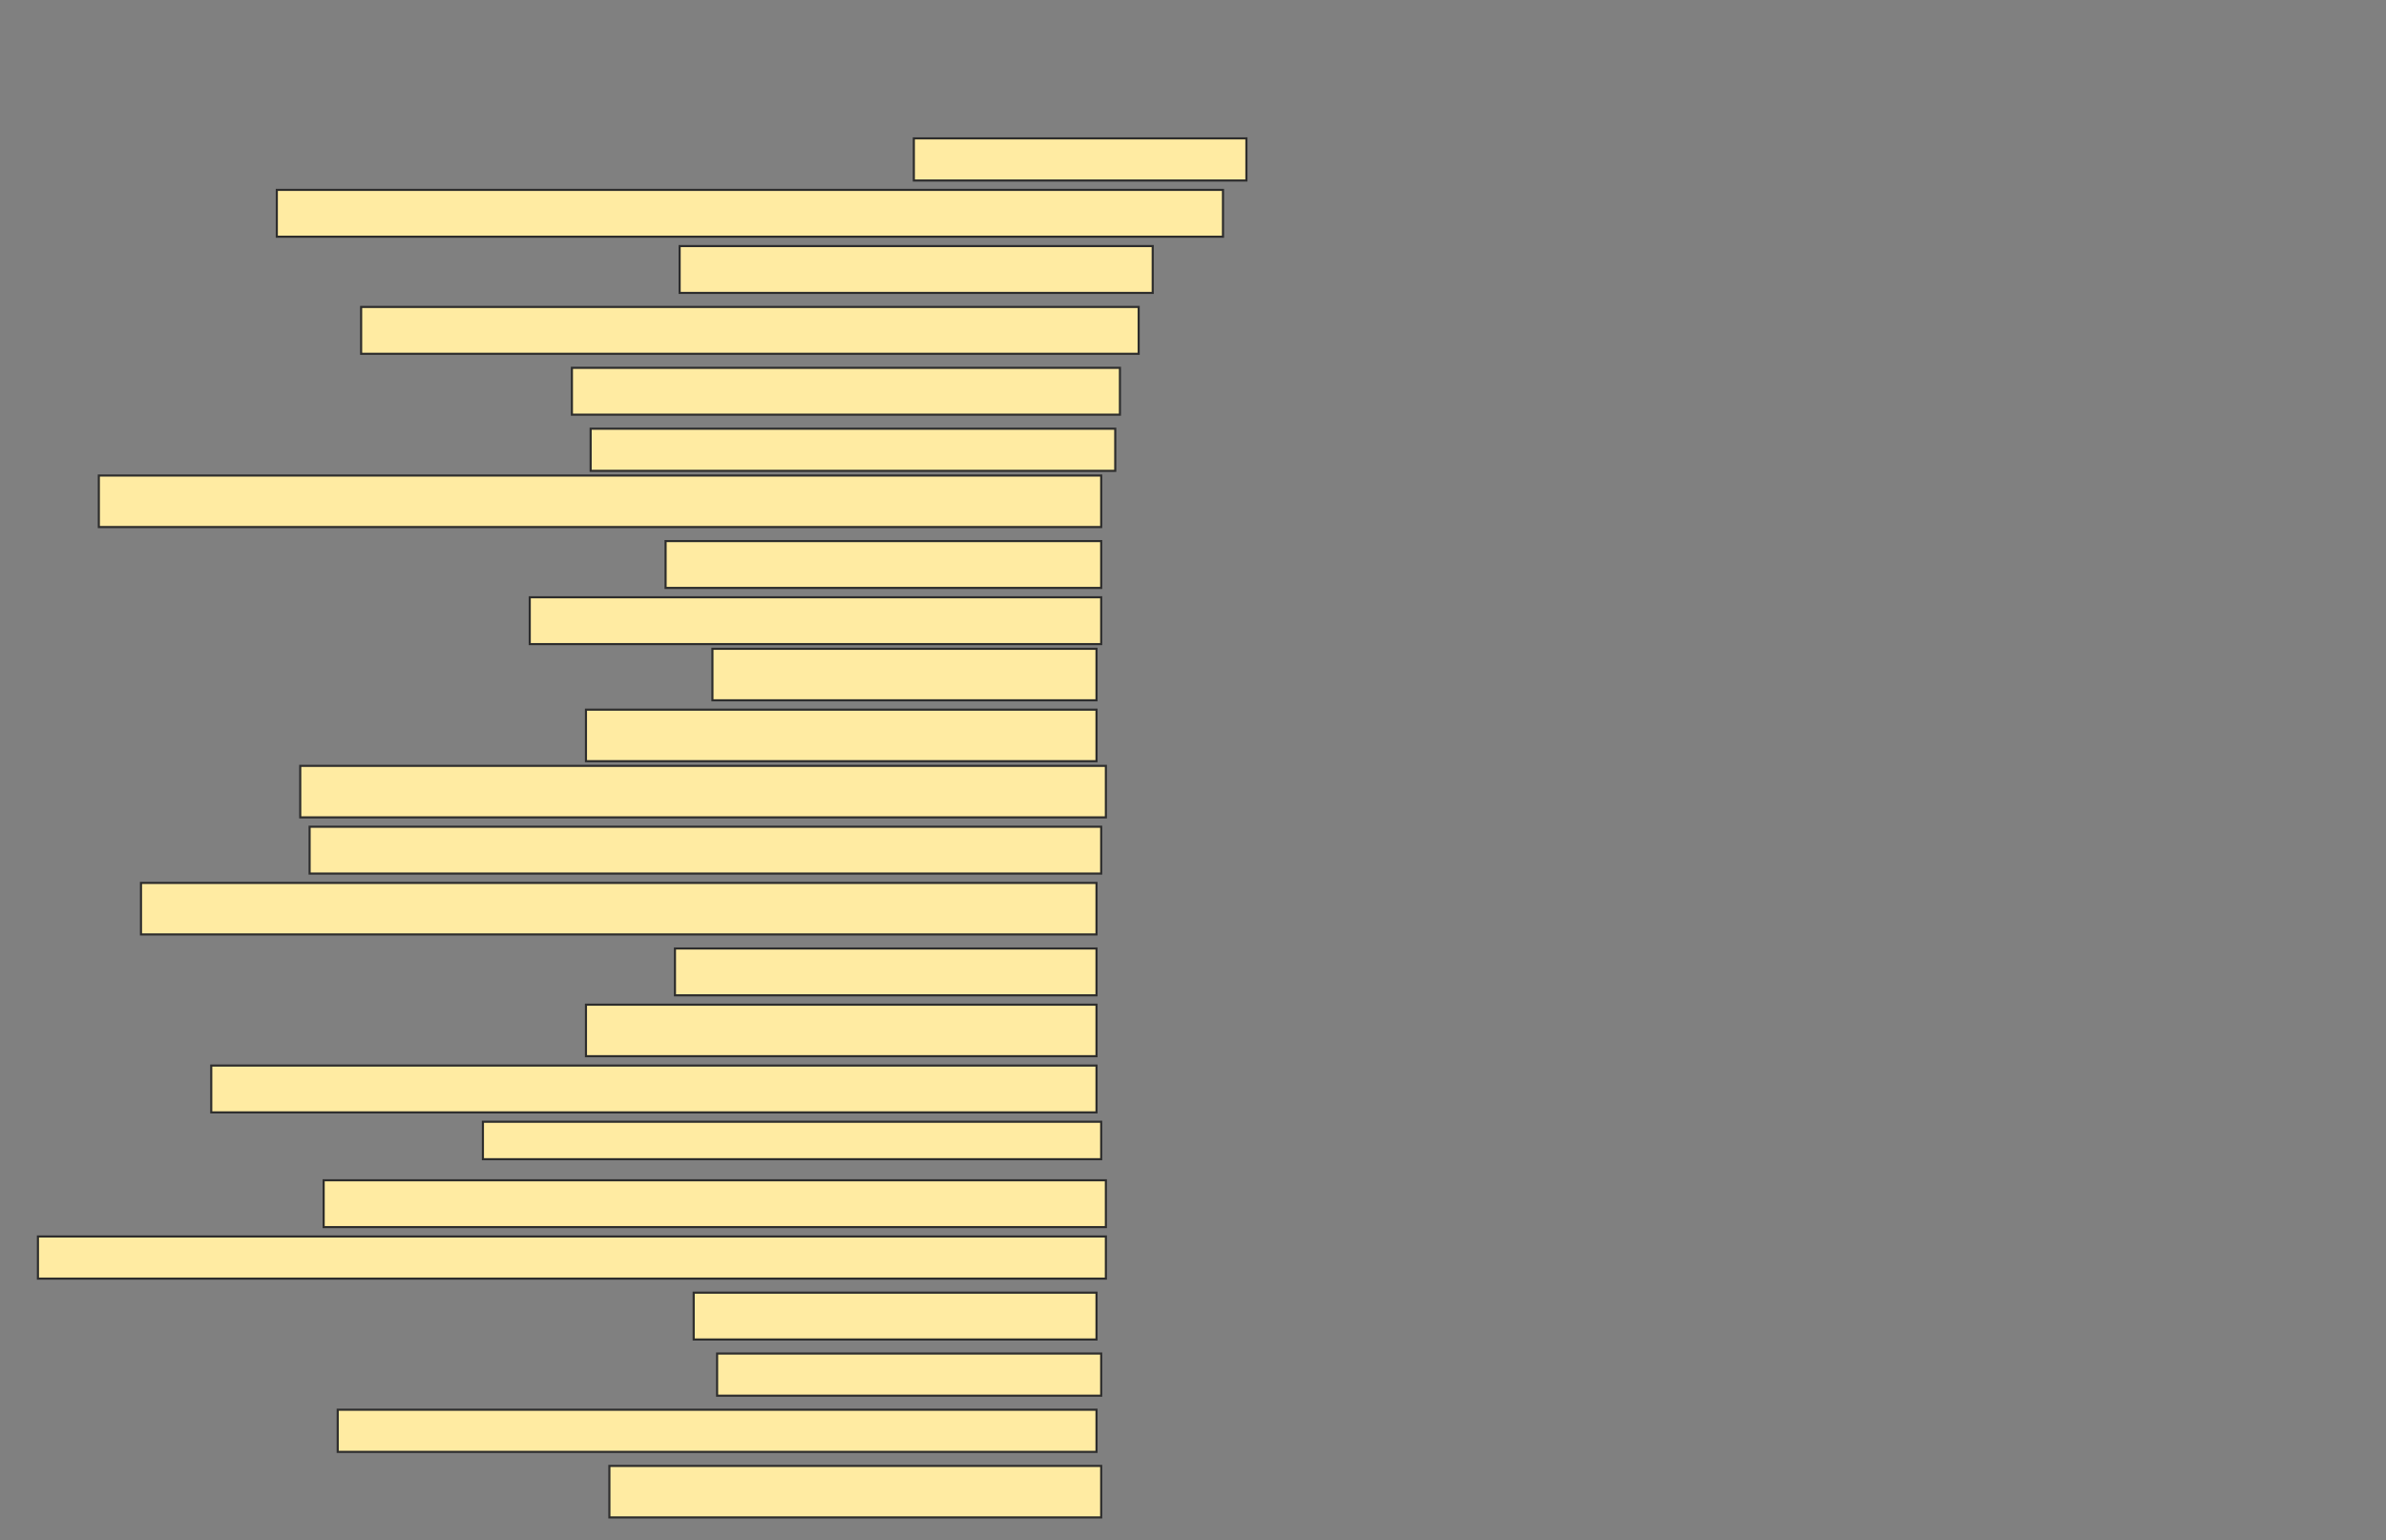 <svg height="731" width="1132" xmlns="http://www.w3.org/2000/svg">
 <rect width="100%" height="100%" fill="#808080" stroke="none"/>
 <!-- Created with Image Occlusion Enhanced -->
 <g>
  <title>Labels</title>
 </g>
 <g>
  <title>Masks</title>
  <rect fill="#FFEBA2" height="20" id="752752874120401ea623c687b694ec26-ao-1" stroke="#2D2D2D" width="157.778" x="433.556" y="65.667"/>
  <rect fill="#FFEBA2" height="22.222" id="752752874120401ea623c687b694ec26-ao-2" stroke="#2D2D2D" width="448.889" x="131.333" y="90.111"/>
  <rect fill="#FFEBA2" height="22.222" id="752752874120401ea623c687b694ec26-ao-3" stroke="#2D2D2D" width="224.444" x="322.444" y="116.778"/>
  <rect fill="#FFEBA2" height="22.222" id="752752874120401ea623c687b694ec26-ao-4" stroke="#2D2D2D" width="368.889" x="171.333" y="145.667"/>
  <rect fill="#FFEBA2" height="22.222" id="752752874120401ea623c687b694ec26-ao-5" stroke="#2D2D2D" width="260" x="271.333" y="174.556"/>
  <rect fill="#FFEBA2" height="20" id="752752874120401ea623c687b694ec26-ao-6" stroke="#2D2D2D" width="248.889" x="280.222" y="203.444"/>
  <rect fill="#FFEBA2" height="24.444" id="752752874120401ea623c687b694ec26-ao-7" stroke="#2D2D2D" stroke-dasharray="null" stroke-linecap="null" stroke-linejoin="null" width="475.556" x="46.889" y="225.667"/>
  <rect fill="#FFEBA2" height="22.222" id="752752874120401ea623c687b694ec26-ao-8" stroke="#2D2D2D" stroke-dasharray="null" stroke-linecap="null" stroke-linejoin="null" width="206.667" x="315.778" y="256.778"/>
  <rect fill="#FFEBA2" height="22.222" id="752752874120401ea623c687b694ec26-ao-9" stroke="#2D2D2D" stroke-dasharray="null" stroke-linecap="null" stroke-linejoin="null" width="271.111" x="251.333" y="283.444"/>
  <rect fill="#FFEBA2" height="24.444" id="752752874120401ea623c687b694ec26-ao-10" stroke="#2D2D2D" stroke-dasharray="null" stroke-linecap="null" stroke-linejoin="null" width="182.222" x="338" y="307.889"/>
  <rect fill="#FFEBA2" height="24.444" id="752752874120401ea623c687b694ec26-ao-11" stroke="#2D2D2D" stroke-dasharray="null" stroke-linecap="null" stroke-linejoin="null" width="242.222" x="278" y="336.778"/>
  <rect fill="#FFEBA2" height="24.444" id="752752874120401ea623c687b694ec26-ao-12" stroke="#2D2D2D" stroke-dasharray="null" stroke-linecap="null" stroke-linejoin="null" width="382.222" x="142.444" y="363.444"/>
  <rect fill="#FFEBA2" height="22.222" id="752752874120401ea623c687b694ec26-ao-13" stroke="#2D2D2D" stroke-dasharray="null" stroke-linecap="null" stroke-linejoin="null" width="375.556" x="146.889" y="392.333"/>
  <rect fill="#FFEBA2" height="24.444" id="752752874120401ea623c687b694ec26-ao-14" stroke="#2D2D2D" stroke-dasharray="null" stroke-linecap="null" stroke-linejoin="null" width="453.333" x="66.889" y="419"/>
  <rect fill="#FFEBA2" height="22.222" id="752752874120401ea623c687b694ec26-ao-15" stroke="#2D2D2D" stroke-dasharray="null" stroke-linecap="null" stroke-linejoin="null" width="200" x="320.222" y="450.111"/>
  <rect fill="#FFEBA2" height="24.444" id="752752874120401ea623c687b694ec26-ao-16" stroke="#2D2D2D" stroke-dasharray="null" stroke-linecap="null" stroke-linejoin="null" width="242.222" x="278" y="476.778"/>
  <rect fill="#FFEBA2" height="22.222" id="752752874120401ea623c687b694ec26-ao-17" stroke="#2D2D2D" stroke-dasharray="null" stroke-linecap="null" stroke-linejoin="null" width="420" x="100.222" y="505.667"/>
  <rect fill="#FFEBA2" height="17.778" id="752752874120401ea623c687b694ec26-ao-18" stroke="#2D2D2D" stroke-dasharray="null" stroke-linecap="null" stroke-linejoin="null" width="293.333" x="229.111" y="532.333"/>
  <rect fill="#FFEBA2" height="22.222" id="752752874120401ea623c687b694ec26-ao-19" stroke="#2D2D2D" stroke-dasharray="null" stroke-linecap="null" stroke-linejoin="null" width="371.111" x="153.556" y="560.111"/>
  <rect fill="#FFEBA2" height="20" id="752752874120401ea623c687b694ec26-ao-20" stroke="#2D2D2D" stroke-dasharray="null" stroke-linecap="null" stroke-linejoin="null" width="506.667" x="18" y="586.778"/>
  <rect fill="#FFEBA2" height="22.222" id="752752874120401ea623c687b694ec26-ao-21" stroke="#2D2D2D" stroke-dasharray="null" stroke-linecap="null" stroke-linejoin="null" width="191.111" x="329.111" y="613.444"/>
  <rect fill="#FFEBA2" height="20" id="752752874120401ea623c687b694ec26-ao-22" stroke="#2D2D2D" stroke-dasharray="null" stroke-linecap="null" stroke-linejoin="null" width="182.222" x="340.222" y="642.333"/>
  <rect fill="#FFEBA2" height="20" id="752752874120401ea623c687b694ec26-ao-23" stroke="#2D2D2D" stroke-dasharray="null" stroke-linecap="null" stroke-linejoin="null" width="360" x="160.222" y="669"/>
  <rect fill="#FFEBA2" height="24.444" id="752752874120401ea623c687b694ec26-ao-24" stroke="#2D2D2D" stroke-dasharray="null" stroke-linecap="null" stroke-linejoin="null" width="233.333" x="289.111" y="695.667"/>
 </g>
</svg>